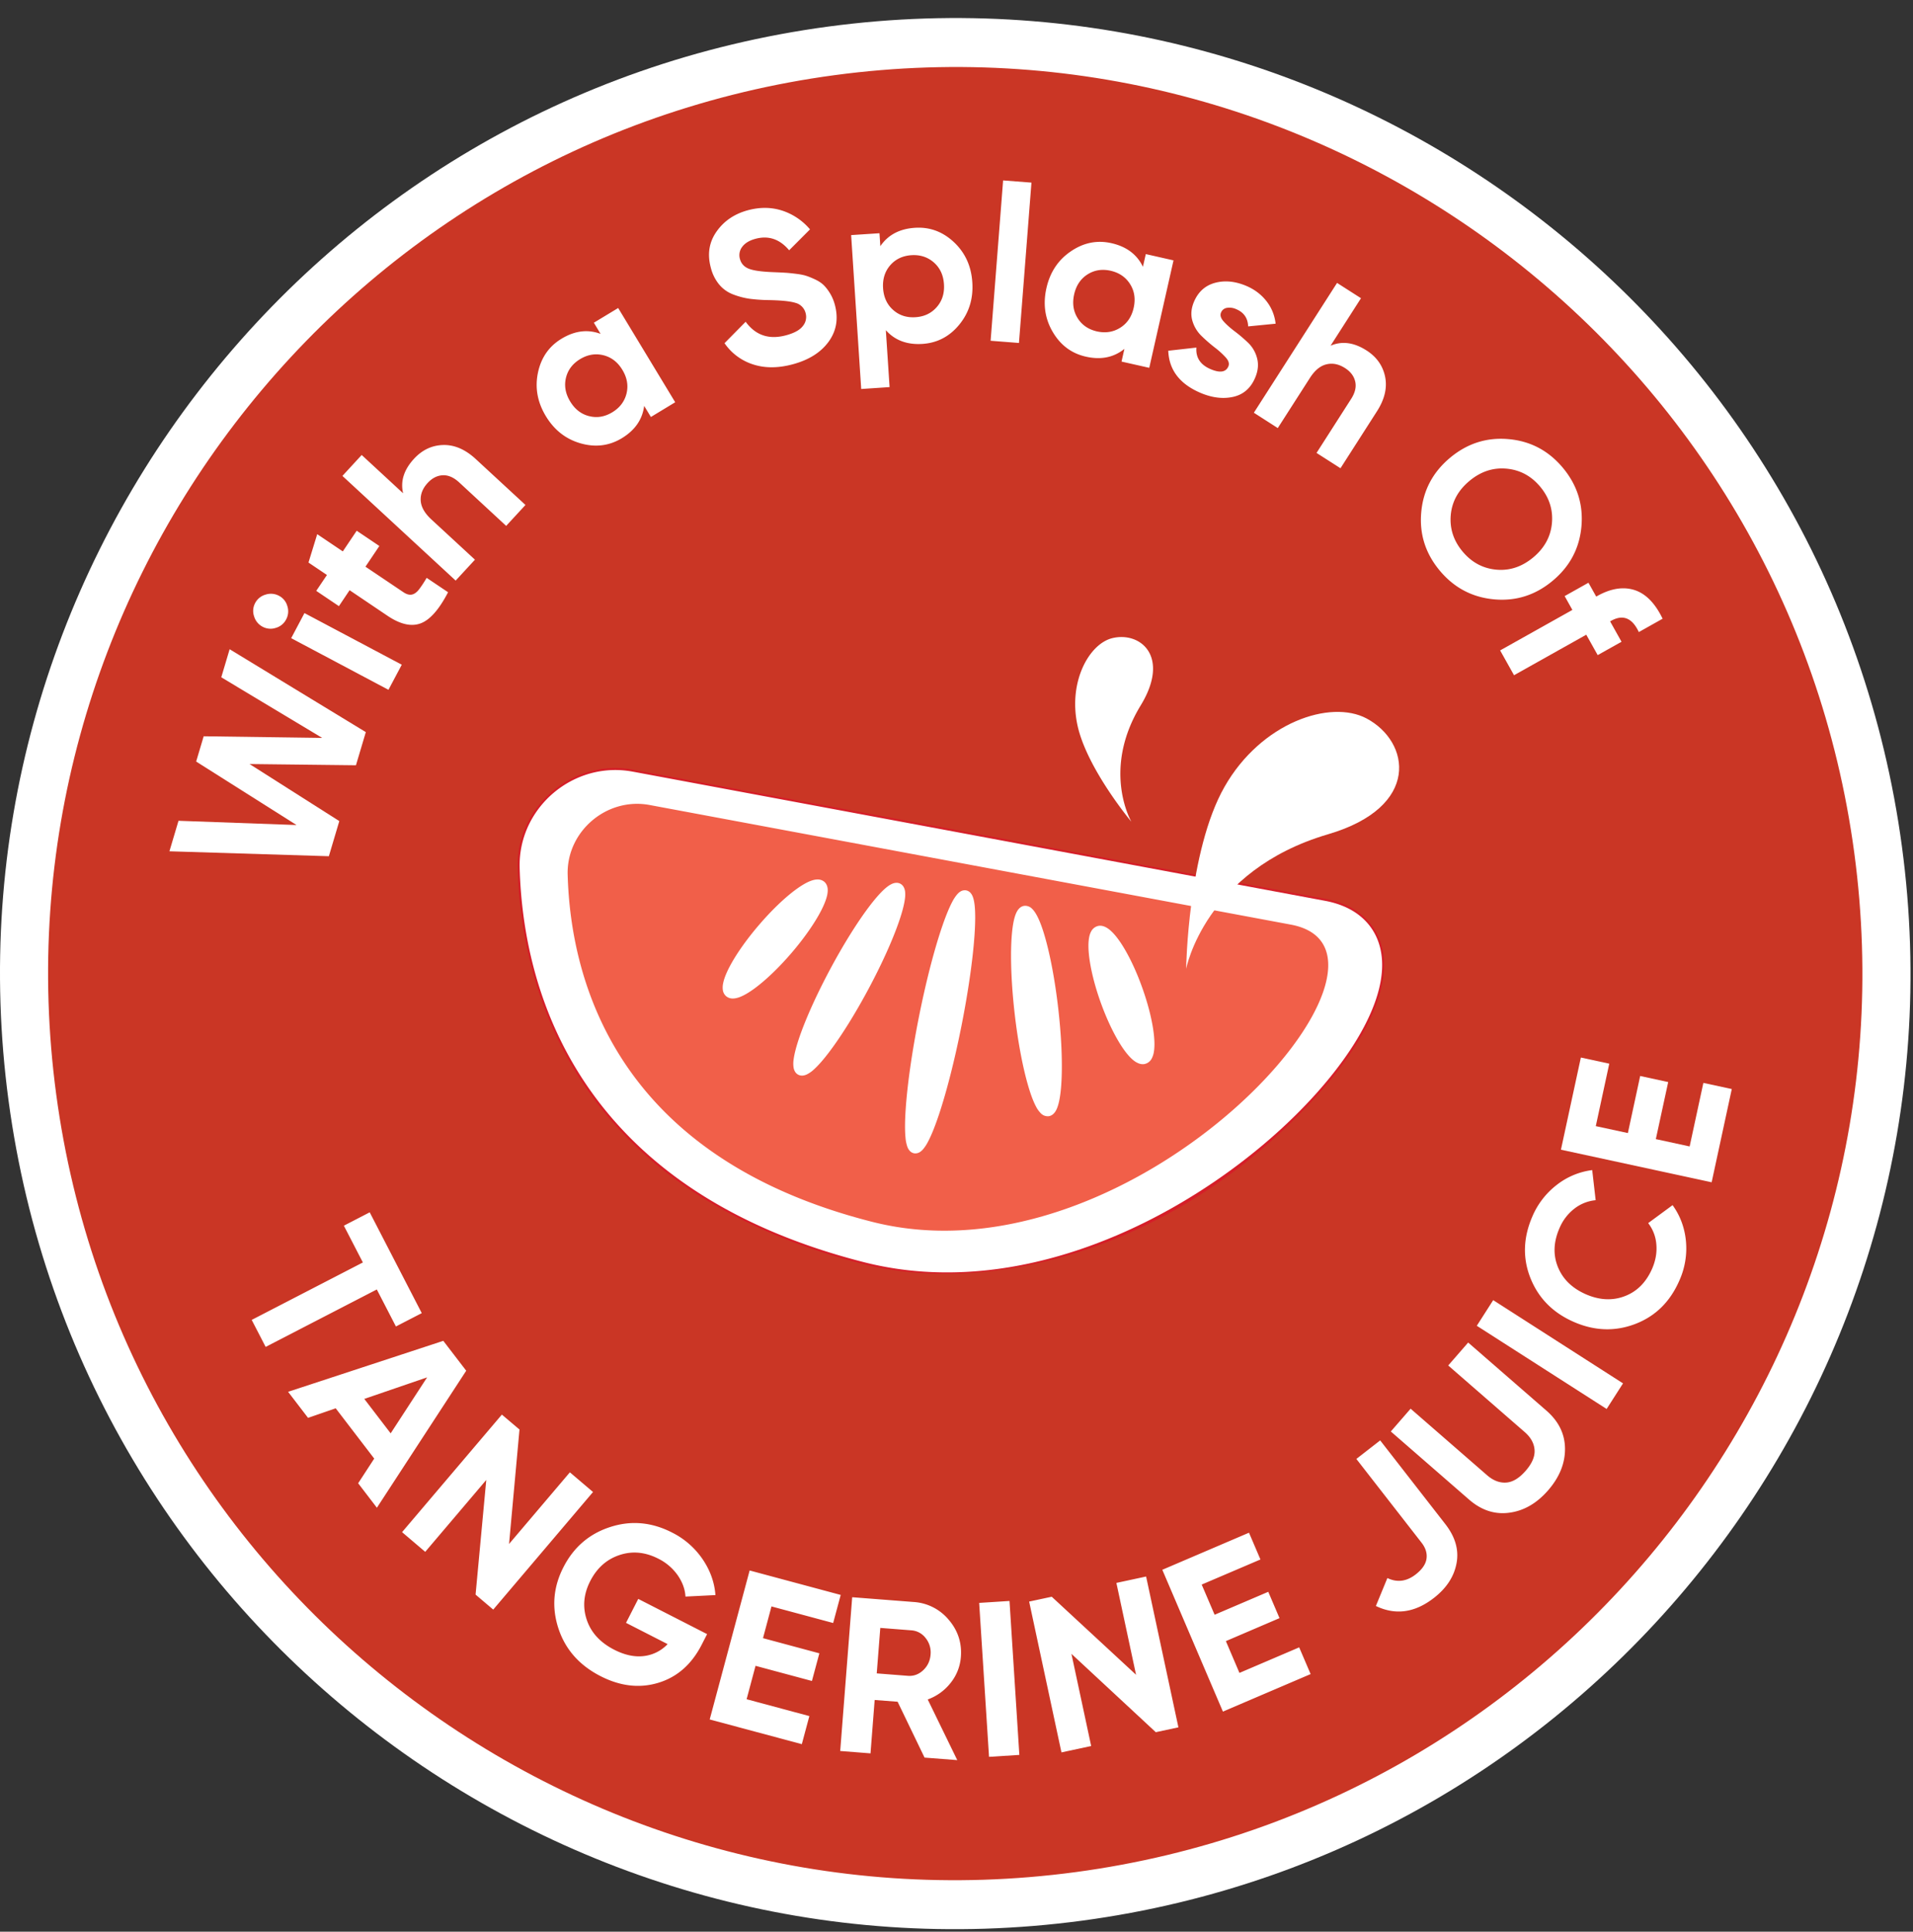 <svg width="106" height="107" viewBox="0 0 106 107" xmlns="http://www.w3.org/2000/svg"><rect x="0" y="0" width="106" height="107" fill="#333333" stroke="none"/><title>seal-tangerine</title><g fill="none" fill-rule="evenodd"><path d="M105.386 46.888c3.891 28.971-16.533 55.62-45.413 59.5C31.096 110.263 4.366 89.948.475 60.977c-3.89-28.976 16.532-55.626 45.41-59.504 28.88-3.878 55.61 16.44 59.501 45.414" fill="#FFF"/><path d="M3.115 60.622c3.685 27.44 29.031 46.764 56.498 43.076 27.468-3.689 46.818-29.017 43.133-56.456C99.061 19.798 73.714.474 46.246 4.163 18.778 7.851-.572 33.178 3.115 60.623" fill="#CA3625"/><path fill="#FFF" d="M23.37 72.737l-1.432.739-1.059-2.05-6.159 3.182-.773-1.496 6.16-3.182-1.053-2.037 1.432-.74zm-3.185 4.751l1.462 1.908 2.02-3.101-3.482 1.193zm-.339 4.673l.89-1.366-2.134-2.786-1.533.529-1.106-1.443 8.6-2.823 1.27 1.655-4.949 7.59-1.038-1.356zm11.731-.606l1.283 1.09-5.53 6.514-.978-.83.592-6.351-3.382 3.982-1.283-1.091 5.53-6.511.976.826-.578 6.34zm7.604 8.963l-.3.585c-.557 1.087-1.354 1.79-2.394 2.108-1.04.318-2.11.197-3.212-.366-1.173-.6-1.95-1.48-2.332-2.64-.38-1.157-.289-2.288.275-3.39.566-1.108 1.427-1.851 2.585-2.227 1.156-.378 2.3-.277 3.43.3a4.45 4.45 0 0 1 1.698 1.479c.422.622.66 1.286.711 1.988l-1.66.083c-.022-.404-.166-.797-.43-1.181a2.878 2.878 0 0 0-1.074-.918c-.724-.37-1.442-.438-2.15-.202-.71.236-1.25.715-1.622 1.44-.367.717-.432 1.43-.196 2.14.235.71.744 1.266 1.526 1.666.58.295 1.125.412 1.637.35a2.157 2.157 0 0 0 1.32-.662l-2.305-1.178.678-1.326 3.815 1.95zm2.189 3.606l3.477.934-.418 1.555-5.104-1.368 2.213-8.253 5.046 1.355-.418 1.555-3.418-.918-.47 1.757 3.123.84-.412 1.532-3.124-.839zm7.407-3.951l-.197 2.52 1.728.135c.317.023.597-.078.844-.308.246-.23.384-.519.411-.867a1.261 1.261 0 0 0-.272-.916 1.087 1.087 0 0 0-.786-.429l-1.728-.135zm2.452 7.183l-1.492-3.093-1.272-.097-.23 2.957-1.679-.132.664-8.517 3.407.264a2.75 2.75 0 0 1 1.943.986c.508.593.733 1.281.672 2.058a2.611 2.611 0 0 1-.564 1.433 2.837 2.837 0 0 1-1.272.922l1.636 3.36-1.813-.14zm3.027-8.568l1.681-.107.545 8.527-1.68.107zm7.603-1.107l1.647-.354 1.79 8.354-1.254.269-4.674-4.341 1.094 5.107-1.647.353-1.79-8.354 1.252-.268 4.672 4.323zm6.819 4.985l3.31-1.415.634 1.48-4.86 2.078-3.358-7.855 4.803-2.054.634 1.483-3.255 1.39.716 1.672 2.973-1.271.623 1.458-2.972 1.273zm10.782-4.158c-1.06.826-2.133.976-3.222.451l.637-1.547c.541.258 1.065.192 1.572-.203.353-.276.552-.563.596-.866.043-.302-.047-.597-.272-.887l-3.615-4.642 1.32-1.027 3.613 4.641c.551.708.757 1.43.618 2.166-.138.737-.554 1.374-1.247 1.914m6.32-5.954c-.625.717-1.34 1.132-2.147 1.238-.805.11-1.548-.134-2.23-.726l-4.337-3.773 1.097-1.262 4.236 3.685c.339.295.689.43 1.054.407.365-.023.725-.24 1.083-.65.358-.41.523-.8.494-1.163-.027-.365-.21-.694-.548-.987l-4.236-3.686 1.106-1.27 4.337 3.772c.68.594 1.024 1.295 1.028 2.108.006.813-.308 1.583-.937 2.307m-3.95-9.116l.909-1.42 7.193 4.61-.908 1.418zm11.226-2.51c-.513 1.18-1.329 1.982-2.447 2.41-1.118.426-2.252.388-3.4-.112-1.156-.504-1.956-1.31-2.402-2.419-.444-1.107-.409-2.25.104-3.429a4.369 4.369 0 0 1 1.353-1.747 4.006 4.006 0 0 1 1.961-.817l.191 1.668a2.258 2.258 0 0 0-1.182.47 2.666 2.666 0 0 0-.823 1.08c-.332.76-.36 1.478-.087 2.152.275.675.793 1.177 1.553 1.51.753.327 1.471.363 2.15.104.681-.258 1.187-.767 1.52-1.527.194-.449.271-.897.231-1.344a2.185 2.185 0 0 0-.452-1.176l1.352-.995c.421.582.668 1.245.74 1.987a4.33 4.33 0 0 1-.362 2.185m.568-7.424l.76-3.52 1.575.34-1.116 5.165-8.351-1.805 1.104-5.105 1.574.34-.747 3.46 1.778.384.682-3.162 1.552.337-.685 3.16zM18.222 47.428l-8.834-.273.503-1.69 6.54.235-5.562-3.516.417-1.4 6.566.09-5.591-3.357.463-1.555 7.546 4.592-.547 1.836-5.895-.068 4.973 3.16zm3.302-9.218l-5.39-2.86.736-1.39 5.392 2.86-.738 1.39zm-5.672-3.894a.921.921 0 0 1-.57.464.93.93 0 0 1-.732-.064.947.947 0 0 1-.47-.574.922.922 0 0 1 .057-.736.935.935 0 0 1 .582-.47.946.946 0 0 1 .74.066.92.92 0 0 1 .463.572.933.933 0 0 1-.07.742zm5.168-4.072l-.77 1.146 2.106 1.416c.175.117.333.16.474.127.139-.032.272-.13.395-.294.124-.16.264-.373.417-.63l1.186.797c-.503.967-1.014 1.541-1.531 1.727-.518.188-1.124.047-1.82-.42l-2.106-1.42-.592.883-1.256-.846.593-.88-1.023-.689.484-1.572 1.418.955.77-1.145 1.255.845zm1.923-4.834c.453-.49.991-.744 1.615-.76.624-.016 1.226.244 1.806.78l2.752 2.541-1.069 1.159-2.608-2.412c-.299-.274-.602-.407-.91-.392-.307.017-.585.157-.833.427-.277.299-.404.623-.385.974.02.35.215.697.585 1.04l2.421 2.235-1.069 1.158-6.275-5.798 1.068-1.159 2.296 2.122c-.159-.666.043-1.306.606-1.915m9.7-2.36c.437.112.865.04 1.283-.212.417-.252.68-.6.79-1.042.107-.441.032-.876-.23-1.308-.26-.432-.612-.701-1.053-.811-.442-.108-.872-.037-1.29.216-.417.254-.679.6-.784 1.039-.104.439-.027.876.235 1.306.261.432.611.703 1.05.813zm.263-5.174l1.347-.814 3.16 5.22-1.347.816-.373-.615c-.096.752-.509 1.349-1.24 1.792-.696.42-1.454.516-2.274.285-.82-.232-1.464-.733-1.932-1.506-.468-.773-.614-1.577-.439-2.411.176-.833.611-1.461 1.308-1.881.731-.443 1.452-.532 2.162-.268l-.372-.618zm11.029 2.301c-.816.22-1.553.223-2.209.008a3.038 3.038 0 0 1-1.58-1.175l1.171-1.187c.55.753 1.294 1.004 2.237.75.456-.122.768-.294.935-.517a.786.786 0 0 0 .151-.71.782.782 0 0 0-.572-.572c-.302-.092-.813-.14-1.53-.152a9.169 9.169 0 0 1-1.028-.076 4.231 4.231 0 0 1-.884-.236 1.86 1.86 0 0 1-.773-.546 2.356 2.356 0 0 1-.466-.935c-.202-.747-.097-1.412.315-1.999.411-.588.99-.98 1.734-1.183.67-.18 1.3-.174 1.895.016a3.388 3.388 0 0 1 1.551 1.043l-1.155 1.157c-.52-.618-1.142-.83-1.865-.635-.337.091-.582.238-.734.443a.754.754 0 0 0-.128.673c.07.26.235.441.494.542.26.104.721.168 1.384.191.274.012.48.02.621.03.142.007.336.027.585.057.248.03.444.067.586.114.143.045.311.114.505.205.193.092.35.197.47.315.121.12.237.271.35.456.113.186.201.394.265.63.204.762.09 1.441-.343 2.04-.433.596-1.094 1.013-1.982 1.253m5.553-3.009c.338.301.75.435 1.238.403.487-.03.88-.218 1.179-.56.3-.342.434-.765.4-1.268-.032-.504-.22-.906-.561-1.205-.342-.299-.757-.433-1.244-.402-.487.033-.878.22-1.174.56-.295.343-.427.765-.394 1.268.033.503.219.905.556 1.204m1.206-4.549c.82-.055 1.54.212 2.162.794.622.584.962 1.325 1.02 2.226.06.902-.18 1.681-.72 2.341-.54.66-1.22 1.016-2.04 1.07-.853.056-1.53-.197-2.031-.759l.207 3.152-1.572.105-.558-8.525 1.57-.103.048.717c.423-.622 1.062-.962 1.914-1.018m4.196 6.257l.693-8.882 1.57.122-.692 8.882zm4.82-1.256c.239.384.597.628 1.073.738.476.105.907.037 1.29-.204.385-.242.634-.61.744-1.102.11-.492.045-.93-.198-1.314-.242-.384-.602-.631-1.078-.74-.476-.106-.904-.038-1.285.205-.38.244-.626.612-.737 1.104-.11.494-.047.93.192 1.313zm3.779-3.545l1.536.348-1.344 5.952-1.536-.346.158-.703c-.59.476-1.302.62-2.135.43-.794-.178-1.407-.637-1.837-1.372-.431-.733-.546-1.543-.348-2.423.199-.883.65-1.563 1.356-2.04.704-.48 1.454-.63 2.247-.45.833.188 1.415.624 1.744 1.307l.159-.703zm4.169 3.237c-.064.15-.016.315.143.492.158.177.365.362.62.554.255.192.5.402.739.63a1.8 1.8 0 0 1 .495.854c.09.338.056.698-.106 1.08-.245.578-.648.93-1.21 1.059-.563.127-1.166.056-1.811-.216-1.154-.49-1.752-1.268-1.794-2.337l1.559-.175c-.042.557.222.956.792 1.197.516.219.843.167.98-.156.063-.15.015-.313-.143-.49a4.503 4.503 0 0 0-.618-.56 8.795 8.795 0 0 1-.736-.643 1.9 1.9 0 0 1-.5-.841c-.094-.328-.064-.675.09-1.043.236-.554.625-.903 1.167-1.05.544-.146 1.119-.088 1.727.167.457.193.829.474 1.116.838.288.364.46.784.515 1.258l-1.522.15c-.018-.456-.237-.776-.657-.952a.888.888 0 0 0-.518-.075.415.415 0 0 0-.328.259m8.062 2.1c.561.359.903.847 1.03 1.457.124.613-.027 1.251-.453 1.915l-2.02 3.153-1.327-.848 1.916-2.991c.22-.342.296-.663.227-.962-.069-.302-.258-.551-.566-.748-.342-.219-.684-.289-1.026-.207-.342.08-.649.332-.92.757l-1.779 2.774-1.325-.85 4.61-7.191 1.326.848-1.686 2.631c.63-.272 1.293-.185 1.992.262m4.668 9.122c-.064.743.154 1.415.653 2.013.5.6 1.12.936 1.863 1.007.74.07 1.425-.156 2.05-.675.626-.521.972-1.155 1.04-1.899.067-.745-.148-1.417-.648-2.018-.5-.6-1.123-.933-1.867-1.002-.746-.068-1.431.158-2.055.679-.626.521-.971 1.153-1.036 1.895m2.392 4.664c-1.212-.114-2.213-.645-3.005-1.595-.791-.95-1.133-2.03-1.021-3.24.109-1.207.643-2.211 1.599-3.009.956-.796 2.039-1.14 3.248-1.029 1.209.11 2.21.641 3.002 1.591.79.95 1.133 2.03 1.026 3.243-.108 1.211-.64 2.217-1.597 3.013-.957.798-2.04 1.139-3.252 1.026m8.029 1.814c-.365-.785-.878-.992-1.538-.623l-.053.03.632 1.129-1.32.74-.633-1.13-4.003 2.244-.77-1.374 4.003-2.243-.428-.766 1.319-.74.43.767.053-.03c.752-.421 1.44-.531 2.066-.333.625.2 1.146.73 1.56 1.589l-1.318.74z"/><path d="M34.658 62.93c-4.762-4.909-5.866-10.849-5.977-14.858-.044-1.612.65-3.15 1.898-4.22 1.26-1.073 2.897-1.519 4.499-1.22l38.354 7.155c2.112.393 2.834 1.688 3.075 2.426.727 2.207-.678 5.426-3.855 8.83-7.965 8.534-18.2 10.66-24.805 8.98-6.116-1.554-10.32-4.136-13.19-7.094m38.31-10.656l-38.353-7.156a2.862 2.862 0 0 0-2.39.658 2.811 2.811 0 0 0-1.012 2.227c.193 6.977 3.344 16.034 17.256 19.57 8.126 2.065 17.273-2.83 22.335-8.256 2.734-2.927 3.629-5.325 3.304-6.313-.052-.152-.183-.553-1.14-.73" fill="#D51E28"/><path d="M63.206 39.075c1.653-2.712-.013-4.099-1.564-3.729-1.285.308-2.45 2.396-1.946 4.795.503 2.402 2.994 5.378 2.994 5.378s-1.669-2.859.516-6.444m-28.15 3.667l38.355 7.154c.9.167 1.687.526 2.263 1.13.585.612.86 1.38.905 2.18.044.782-.127 1.603-.428 2.411-.303.815-.753 1.662-1.315 2.513-2.147 3.247-6.131 6.86-10.903 9.33-2.664 1.379-5.614 2.422-8.667 2.832-2.43.326-4.925.251-7.393-.376-7.902-2.01-12.666-5.77-15.458-9.944-2.775-4.15-3.53-8.602-3.621-11.903-.076-2.76 2.029-5.024 4.61-5.37a5.197 5.197 0 0 1 1.652.044" fill="#FFF"/><path d="M71.528 51.217L35.993 44.59c-2.375-.442-4.604 1.462-4.539 3.856.163 5.863 2.681 15.63 16.874 19.234 14.673 3.73 31.145-14.98 23.2-16.463m-26.246-2.5a.565.565 0 0 1 .385.12c.117.097.17.23.19.355.017.122.005.253-.02.38-.054.256-.177.561-.348.89-.344.663-.912 1.484-1.62 2.312-.709.827-1.435 1.517-2.04 1.964-.3.222-.585.394-.83.488a1.326 1.326 0 0 1-.283.076.974.974 0 0 1-.092.007.562.562 0 0 1-.38-.12.55.55 0 0 1-.192-.355 1.088 1.088 0 0 1 .02-.38c.051-.256.175-.56.346-.889.345-.662.913-1.483 1.621-2.309.707-.828 1.432-1.519 2.038-1.967.301-.222.585-.394.831-.489.095-.036.191-.064.287-.077a.85.85 0 0 1 .087-.007m4.595.23c.177.088.242.261.266.391.025.135.02.293-.002.457-.043.332-.159.765-.332 1.264-.346 1.002-.935 2.32-1.683 3.718-.749 1.4-1.52 2.627-2.167 3.481-.32.425-.619.768-.873.994a1.614 1.614 0 0 1-.38.264.678.678 0 0 1-.198.06.457.457 0 0 1-.269-.04c-.176-.088-.24-.26-.265-.39a1.495 1.495 0 0 1 .001-.458c.042-.33.16-.765.331-1.264.347-1.002.936-2.32 1.685-3.72.748-1.399 1.52-2.626 2.165-3.48.322-.425.62-.768.874-.993.127-.112.255-.206.381-.264a.68.68 0 0 1 .197-.06.463.463 0 0 1 .27.04m3.644.371a.44.44 0 0 1 .256.142.7.7 0 0 1 .122.207c.055.138.088.316.108.51.041.396.036.942-.008 1.594-.088 1.308-.335 3.088-.72 5.03-.384 1.94-.834 3.686-1.254 4.942-.209.626-.414 1.141-.604 1.498a2.143 2.143 0 0 1-.294.442.725.725 0 0 1-.186.15.467.467 0 0 1-.282.053.43.43 0 0 1-.255-.143.678.678 0 0 1-.123-.206 2.029 2.029 0 0 1-.107-.51c-.04-.396-.035-.943.01-1.594.088-1.308.335-3.087.718-5.027.384-1.94.835-3.688 1.255-4.944.21-.627.414-1.14.603-1.499a2.17 2.17 0 0 1 .294-.442.764.764 0 0 1 .185-.15.467.467 0 0 1 .282-.053m3.665 1.021c.1.095.188.226.265.37.157.29.31.703.452 1.2.287.997.552 2.384.73 3.926.178 1.54.237 2.956.185 4.004-.025.521-.079.964-.164 1.29-.042.161-.095.31-.168.427-.07.113-.188.246-.375.274l-.007.001a.529.529 0 0 1-.432-.162 1.487 1.487 0 0 1-.265-.369c-.156-.29-.308-.705-.45-1.2-.289-.999-.554-2.385-.732-3.926-.177-1.54-.237-2.958-.186-4.005.026-.522.08-.965.164-1.29.042-.16.096-.31.17-.428.07-.113.19-.246.375-.273h.007a.525.525 0 0 1 .431.161m3.977.977c.118.04.227.11.327.193.2.164.405.413.606.712.404.604.83 1.473 1.185 2.463.356.99.583 1.932.658 2.661.038.362.04.687-.007.944a1.177 1.177 0 0 1-.123.361.58.58 0 0 1-.415.294.609.609 0 0 1-.28-.032 1.08 1.08 0 0 1-.327-.193c-.2-.164-.405-.413-.606-.712-.404-.603-.829-1.47-1.186-2.46-.356-.99-.582-1.935-.657-2.663-.038-.363-.039-.688.008-.945.023-.128.061-.253.123-.36a.588.588 0 0 1 .415-.295.603.603 0 0 1 .28.032" fill="#F15F49"/><path d="M73.585 46.213c5.164-1.514 4.557-5.127 2.137-6.416-2.003-1.066-5.839.218-7.87 3.785-2.032 3.561-2.128 10.087-2.128 10.087s1.031-5.45 7.861-7.456" fill="#FFF"/></g></svg>